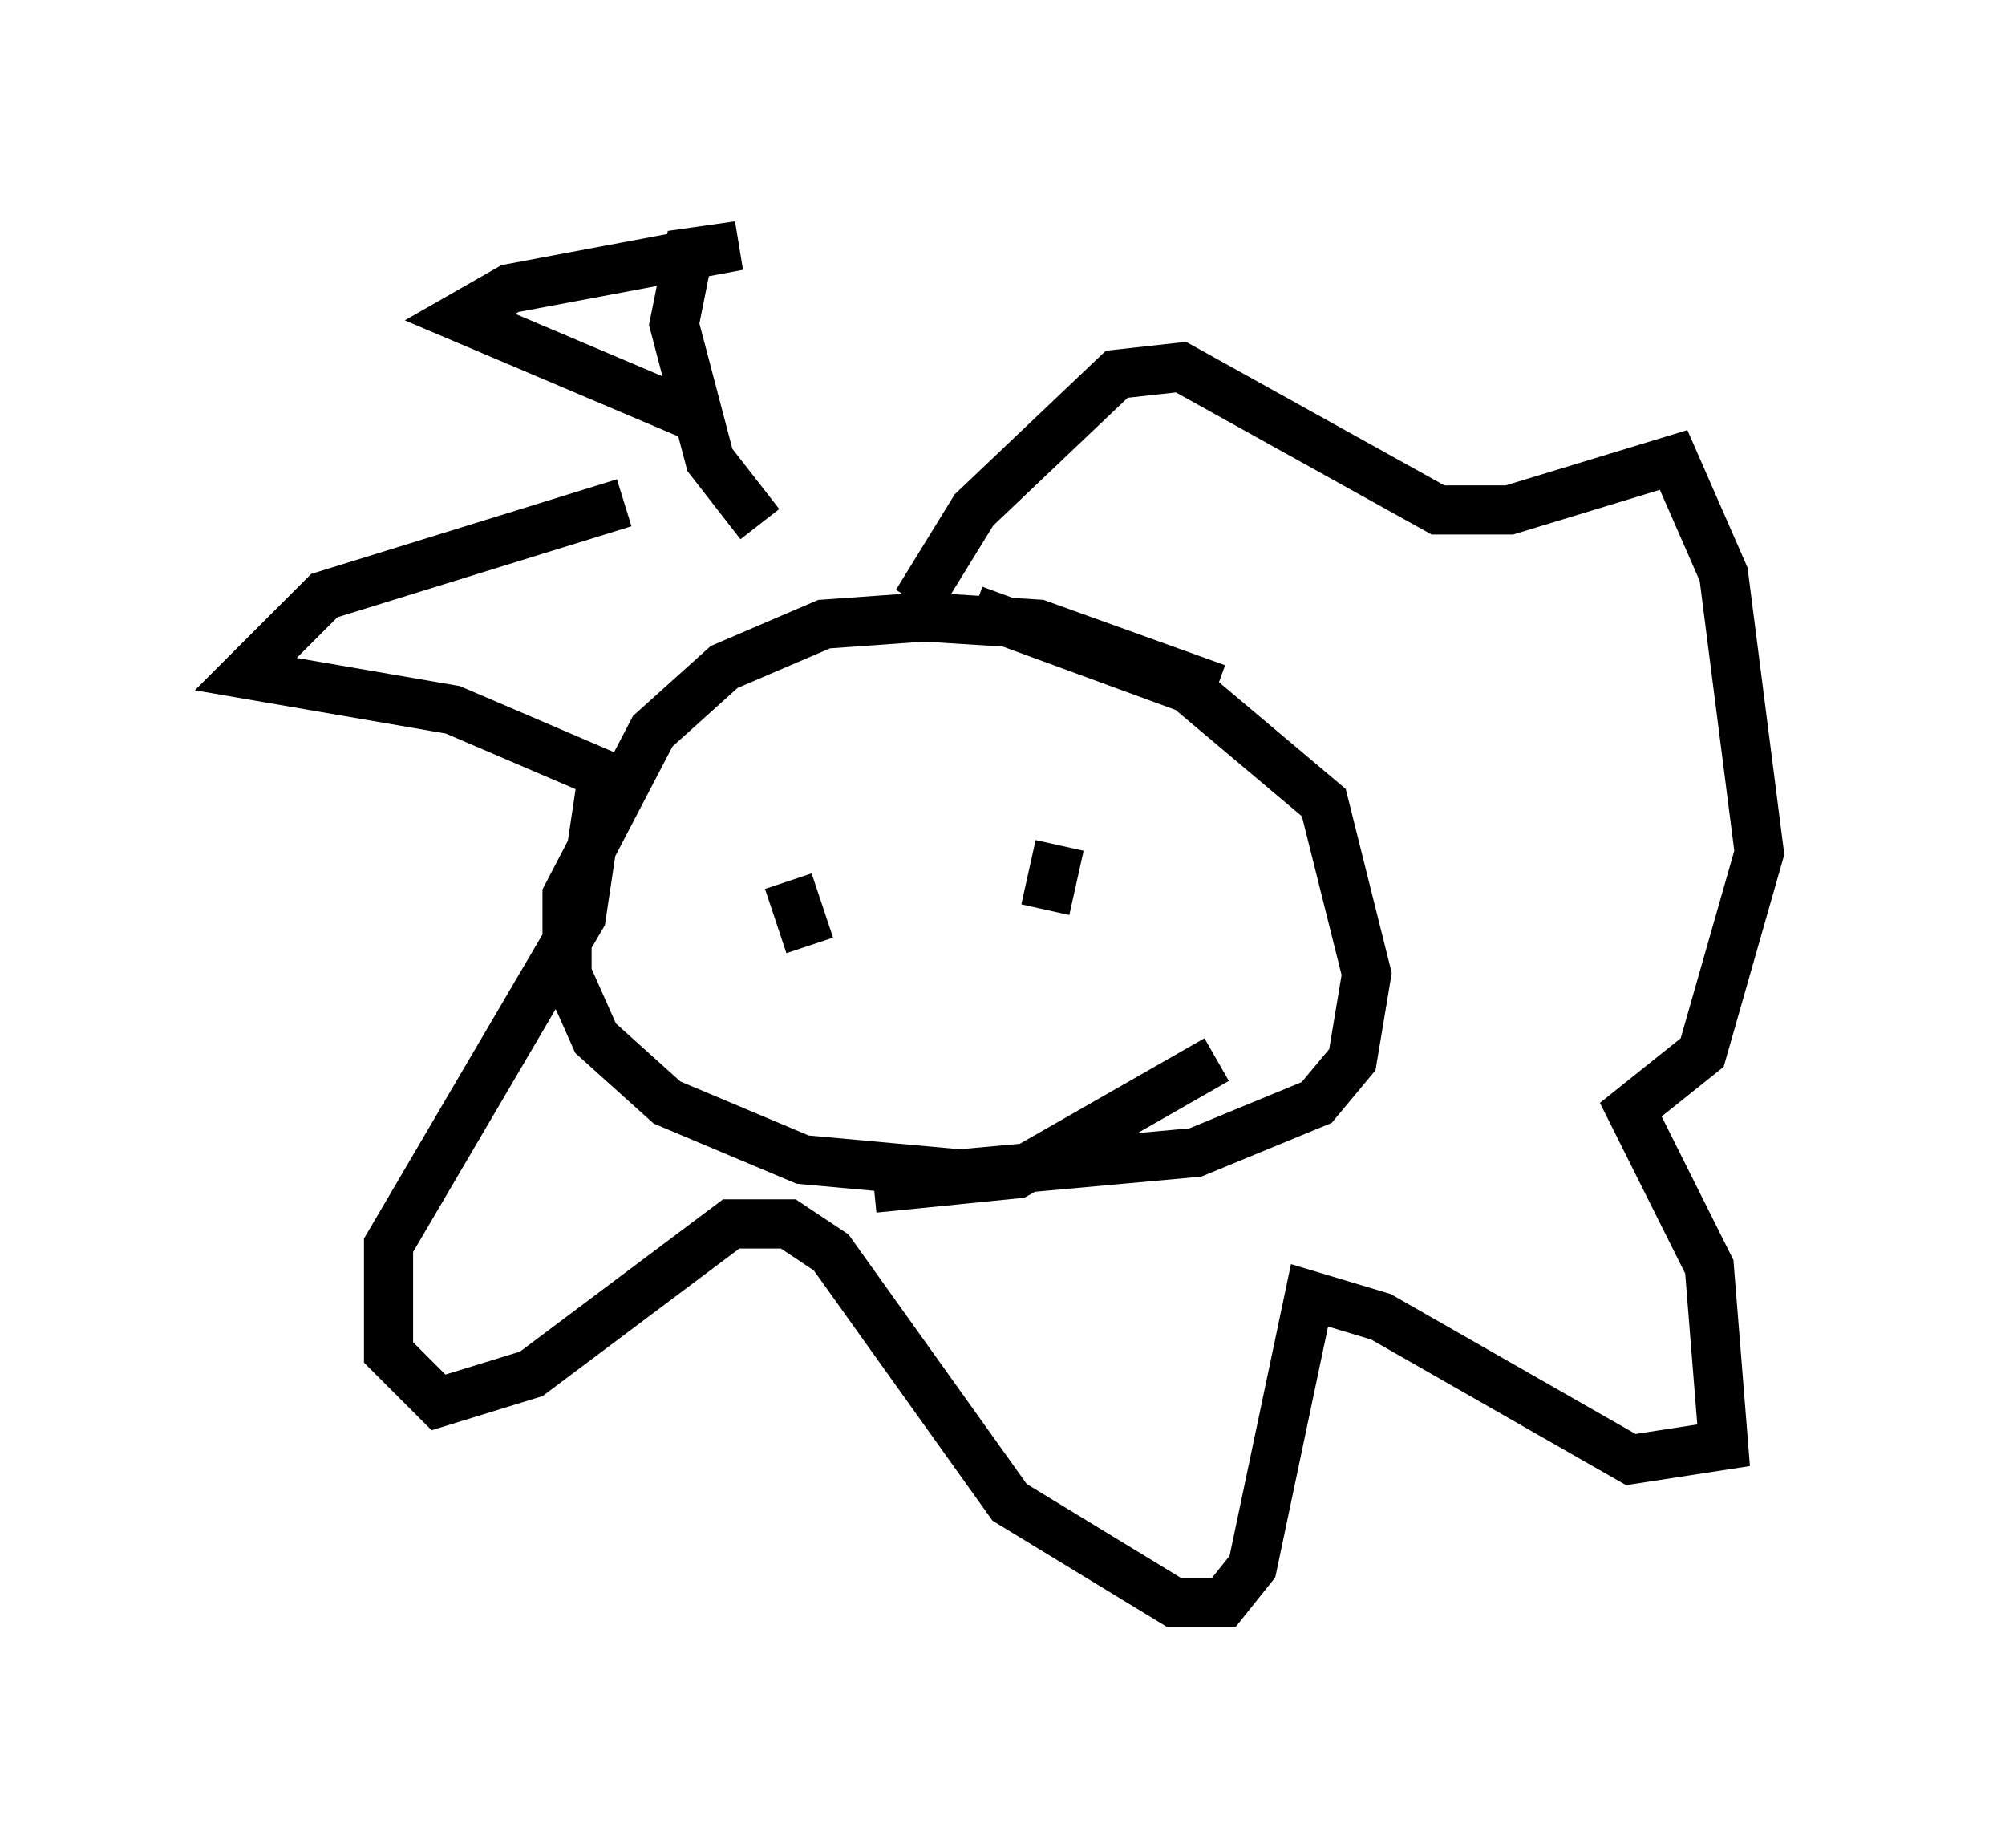 <?xml version="1.0" encoding="utf-8" ?>
<svg baseProfile="full" height="37.598" version="1.1" width="40.793" xmlns="http://www.w3.org/2000/svg" xmlns:ev="http://www.w3.org/2001/xml-events" xmlns:xlink="http://www.w3.org/1999/xlink"><defs /><rect fill="white" height="37.598" width="40.793" x="0" y="0" /><path d="M18.654, 13.134 m0.0, -0.872 l1.162, -1.888 2.905, -2.76 l1.307, -0.145 5.229, 2.905 l1.453, 0.0 3.341, -1.017 l1.017, 2.324 0.726, 5.665 l-1.162, 4.067 -1.453, 1.162 l1.598, 3.196 0.291, 3.631 l-1.888, 0.291 -5.084, -2.905 l-1.453, -0.436 -1.162, 5.52 l-0.581, 0.726 -1.017, 0.0 l-3.341, -2.034 -3.631, -5.084 l-0.872, -0.581 -1.162, 0.0 l-4.067, 3.05 -1.888, 0.581 l-1.017, -1.017 0.0, -2.179 l3.922, -6.682 0.436, -2.905 l-3.05, -1.307 -4.212, -0.726 l1.598, -1.598 6.101, -1.888 m1.453, -1.743 l-4.793, -2.034 1.017, -0.581 l4.648, -0.872 -1.017, 0.145 l-0.291, 1.453 0.726, 2.76 l1.017, 1.307 m9.296, 3.341 l-3.631, -1.307 -2.324, -0.145 l-2.034, 0.145 -2.034, 0.872 l-1.453, 1.307 -1.743, 3.341 l0.0, 1.598 0.581, 1.307 l1.453, 1.307 2.76, 1.162 l3.196, 0.291 4.793, -0.436 l2.469, -1.017 0.726, -0.872 l0.291, -1.743 -0.872, -3.486 l-2.76, -2.324 -4.358, -1.598 m-3.777, 5.52 l0.436, 1.307 m5.084, -2.034 l-0.291, 1.307 m-3.486, 5.665 l2.905, -0.291 4.067, -2.324 " fill="none" stroke="black" stroke-width="1" /></svg>